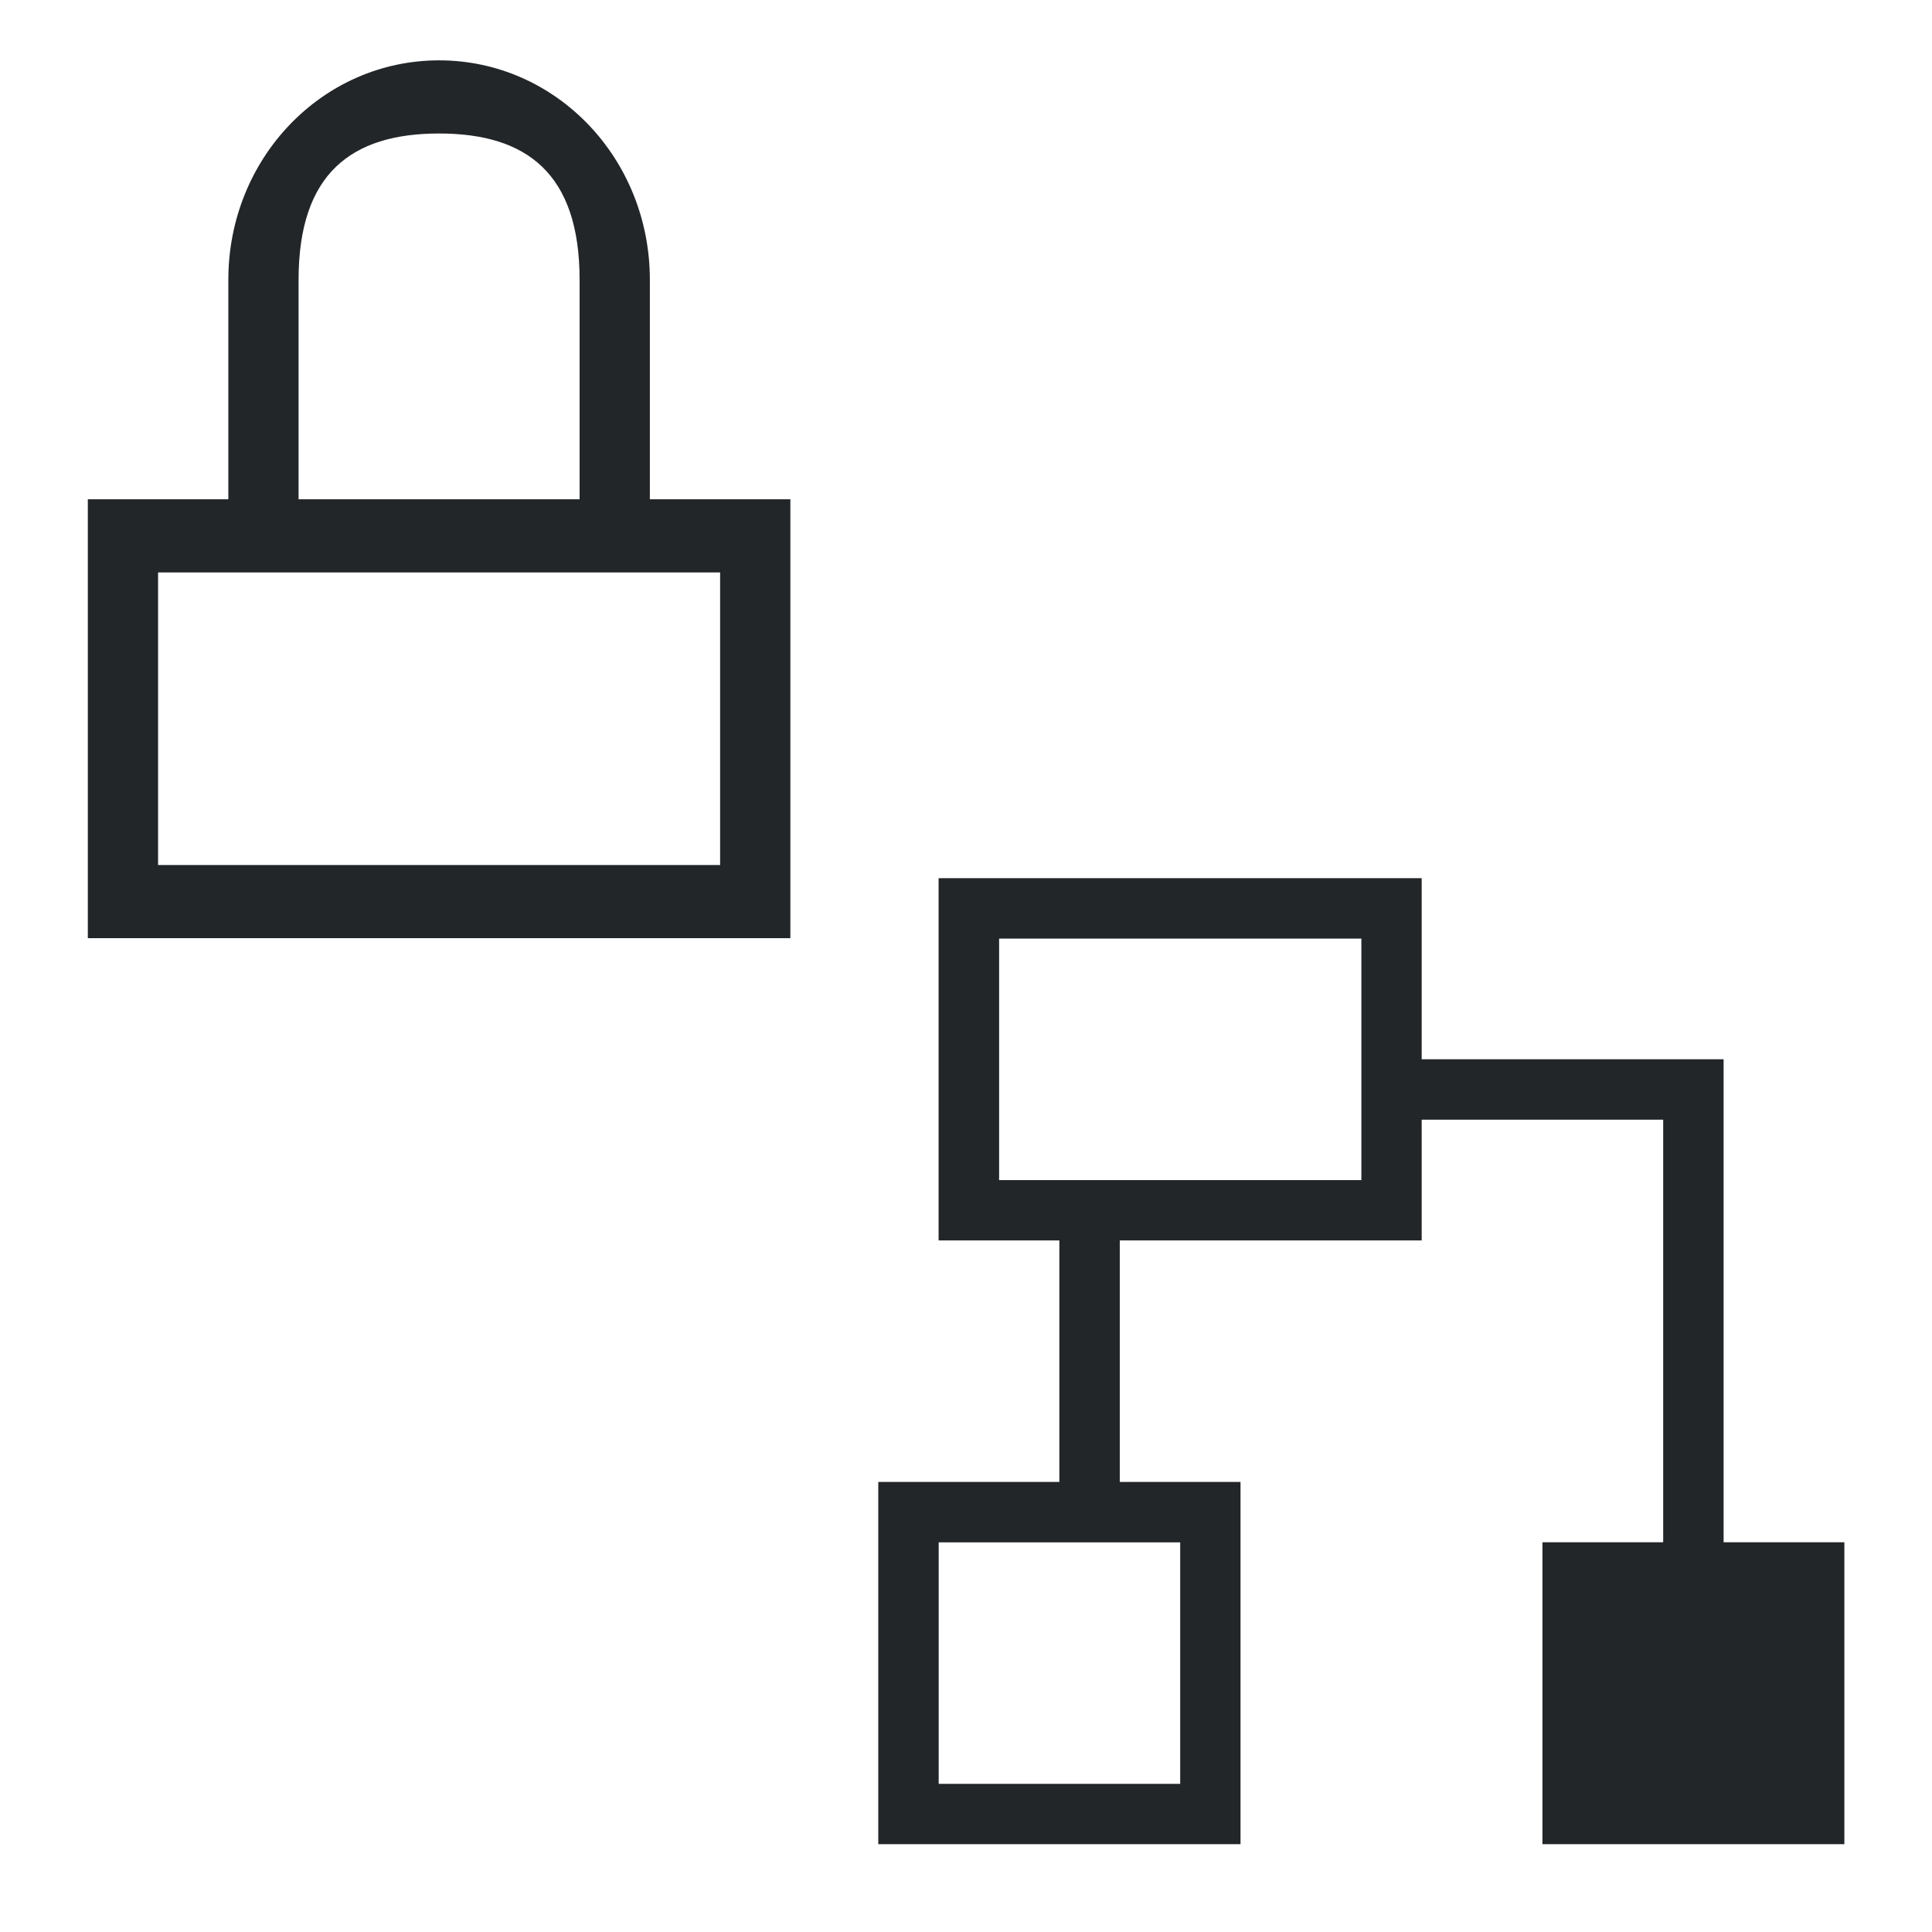 <?xml version="1.0" encoding="UTF-8"?>
<svg version="1.1" viewBox="0 0 22 22" xmlns="http://www.w3.org/2000/svg"><defs><style type="text/css">.ColorScheme-Text {
        color:#eff0f1;
      }</style></defs><path class="ColorScheme-Text" d="m10.688 10v4.125h1.375v2.75h-2.062v4.125h4.125v-4.125h-1.375v-2.75h3.438v-1.375h2.75v4.812h-1.375v3.438h3.438v-3.438h-1.375v-5.5h-3.438v-2.062h-5.5m0.688 0.688h4.125v2.75h-4.125v-2.75m-0.688 6.875h2.75v2.75h-2.75v-2.75" color="#eff0f1" fill="#232629"/><g transform="matrix(.8 0 0 .833 -1.4 -864.3)" fill="#232629"><path class="ColorScheme-Text" d="m8 1038.4c-1.662 0-3 1.338-3 3v3h-2v6h10v-6h-2v-3c0-1.662-1.338-3-3-3zm0 1c1.246 0 2 0.546 2 2v3h-4v-3c0-1.454 0.754-2 2-2zm-4 6h8v4h-8z" color="#eff0f1" fill="#232629"/></g></svg>
